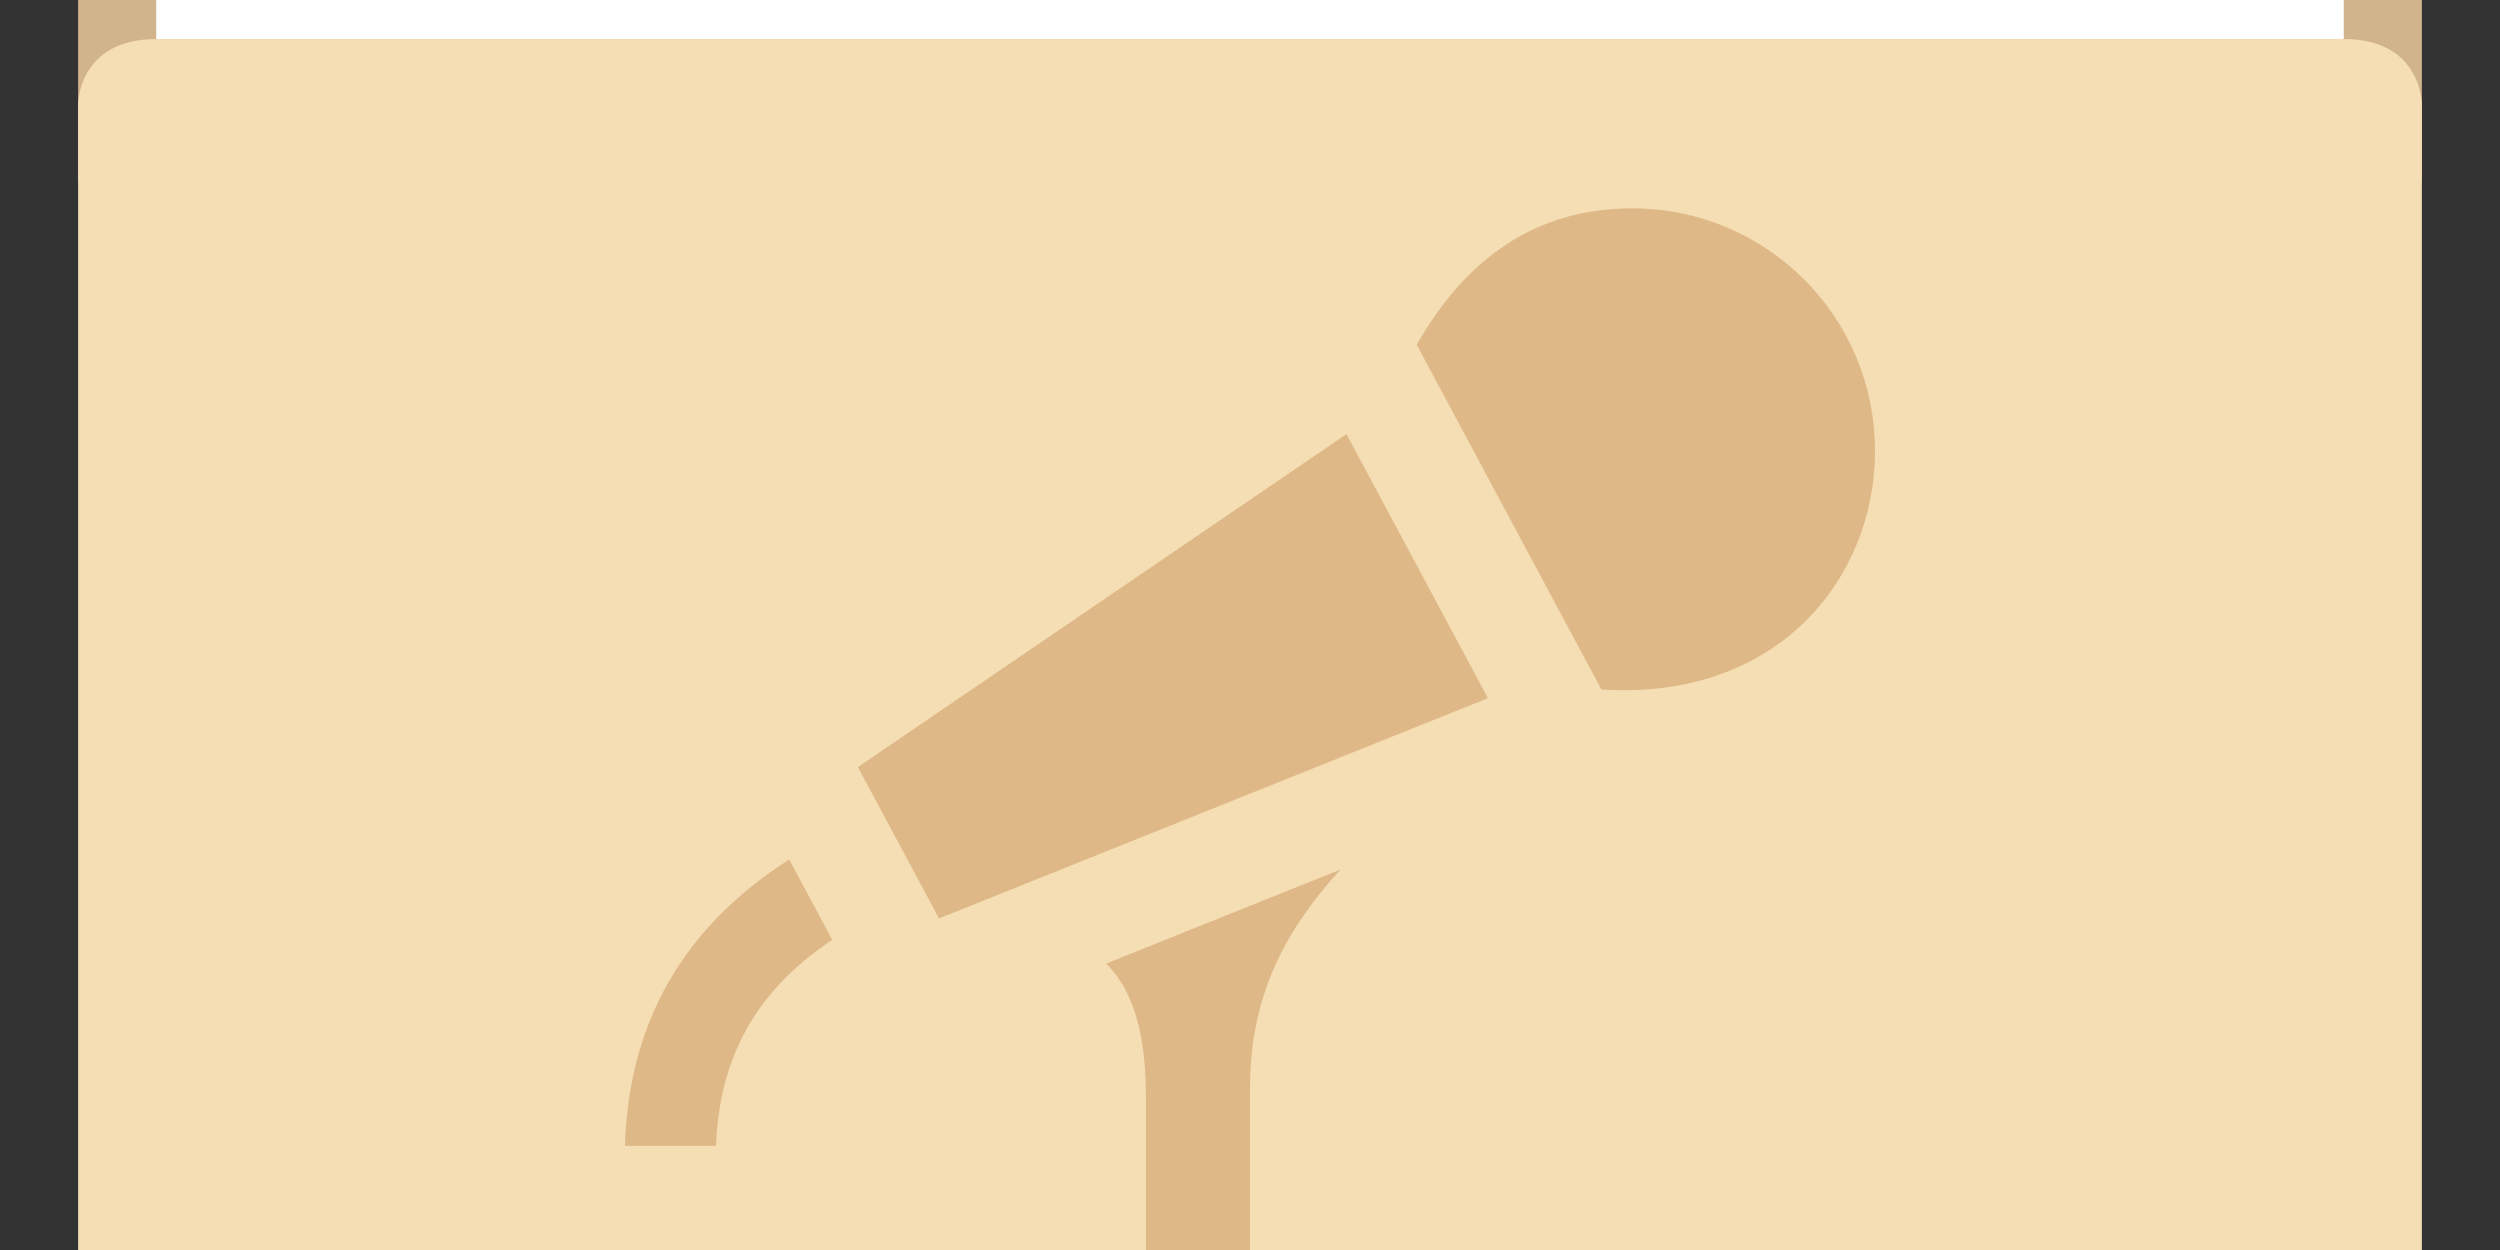 <svg 
	id="podcasts-full-icon" 
	xmlns:svg="http://www.w3.org/2000/svg" 
	xmlns="http://www.w3.org/2000/svg" 
	viewBox="0 16 48 24">
	
	<rect x="0" y="16" width="48" height="24" fill="#333333" stroke="none"/>
	
	<style>
		.folder-top {
			fill: tan;
		}
		.folder-body {
			fill: wheat;
		}
		.folder-contents {
			fill: white;
		}
		.folder-icon {
			fill: burlywood;
		}
	</style>

	<g class="folder-top" transform="translate(0 1.5)">
		<path d="M 43.5,11.5 H 21 L 16.5,7 h -12 c -3,0 -3,0 -3,3 v 8 h 45 v -3.5 c 0,0 0,-3 -3,-3 z" />
	</g>

	<g class="folder-body">
		<path id="folder-cover" d="M 3,16.75 C 1.5,16.75 1.5,18 1.5,18 v 25.75 c 0,2.25 0,2 3,2 h 39 c 3,0 3,0.25 3,-2 V 18 c 0,0 0,-1.25 -1.5,-1.25 z" />
	</g>
	
	<rect class="folder-contents" x="3" y="14.5" width="42" height="2.25" />

	<g class="folder-icon" transform="translate(12 19)">
		<path d="M3.979 15.045c-1.468.978-2.168 2.263-2.231 3.955h-1.748c.069-2.346 1.1-4.186 3.153-5.497l.826 1.542zm15.36-14.045c-1.852 0-3.198.966-4.138 2.619l3.545 6.618c3.4.222 5.254-2.15 5.254-4.575 0-2.598-2.098-4.662-4.661-4.662zm-14.867 10.728l1.557 2.906 10.539-4.229-2.716-5.07-9.38 6.393zm4.765 3.773c.633.619.764 1.648.764 2.558v4.941h1.999v-5.097c0-1.776.662-3.024 1.735-4.207l-4.498 1.805z" />
	</g>
</svg>